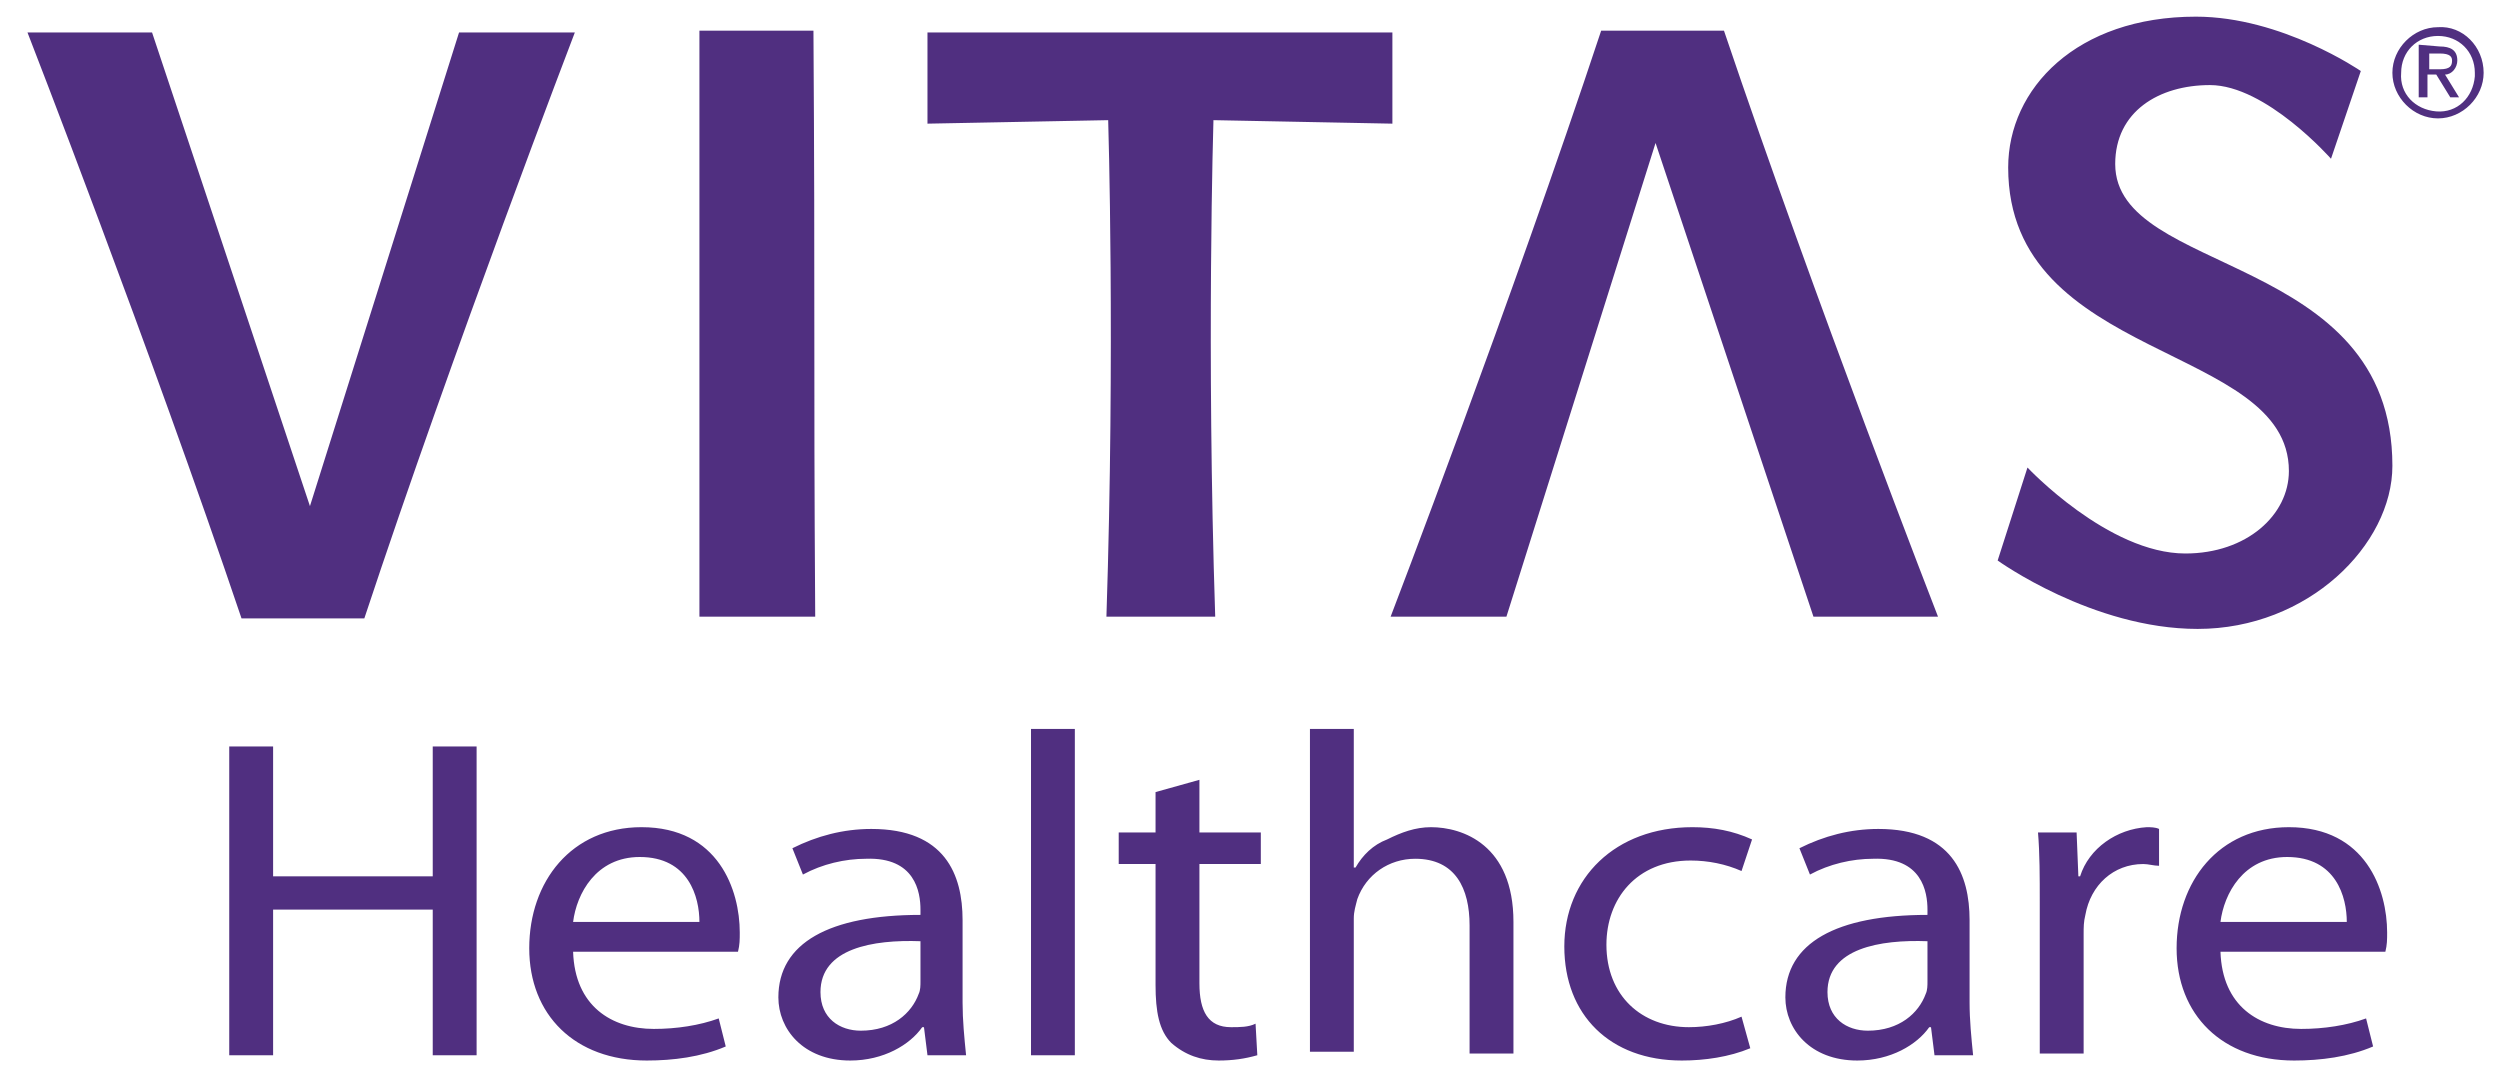 <svg xmlns="http://www.w3.org/2000/svg" width="95" height="41" viewBox="0 0 95 41" fill="none">
  <g clip-path="url(#clip0_1191_1275)">
    <path d="M1.044 1.233H5.778L11.778 19.233L17.444 1.233H21.844C21.844 1.233 17.244 13.233 13.844 23.5H9.178C5.711 13.233 1.044 1.233 1.044 1.233ZM26.578 1.166H30.911C30.978 11.499 30.911 13.3 30.978 23.433H26.578V1.166ZM35.244 1.233H52.911V4.699L46.111 4.566C46.111 4.566 45.844 13.233 46.178 23.433H42.044C42.378 13.233 42.111 4.566 42.111 4.566L35.244 4.699V1.233ZM73.644 23.433H68.911L62.911 5.433L57.244 23.433H52.844C52.844 23.433 57.444 11.433 60.844 1.166H65.511C68.978 11.433 73.644 23.433 73.644 23.433ZM89.711 2.699L88.578 6.033C88.578 6.033 86.111 3.233 83.978 3.233C82.044 3.233 80.378 4.233 80.378 6.233C80.378 10.499 90.911 9.566 90.911 17.7C90.911 20.7 87.711 23.899 83.511 23.899C79.511 23.899 75.911 21.299 75.911 21.299L77.044 17.766C77.044 17.766 80.111 21.033 83.044 21.033C85.378 21.033 86.978 19.566 86.978 17.899C86.978 13.033 76.311 13.766 76.311 6.366C76.311 3.366 78.911 0.633 83.444 0.633C86.711 0.633 89.711 2.699 89.711 2.699ZM94.378 2.766C94.378 3.699 93.578 4.499 92.644 4.499C91.711 4.499 90.911 3.699 90.911 2.766C90.911 1.833 91.711 1.033 92.644 1.033C93.578 0.966 94.378 1.766 94.378 2.766ZM91.244 2.766C91.178 3.566 91.778 4.166 92.578 4.233C93.378 4.299 93.978 3.699 94.044 2.899V2.766C94.044 1.966 93.444 1.366 92.644 1.366C91.844 1.366 91.244 1.966 91.244 2.766ZM92.711 1.766C93.111 1.766 93.378 1.899 93.378 2.299C93.378 2.566 93.178 2.833 92.911 2.833L93.444 3.699H93.111L92.578 2.833H92.244V3.699H91.911V1.699L92.711 1.766ZM92.311 2.633H92.711C93.111 2.633 93.178 2.499 93.178 2.299C93.178 2.166 93.111 2.033 92.711 2.033H92.311V2.633ZM10.378 28.366V33.3H16.444V28.366H18.111V40.099H16.444V34.566H10.378V40.099H8.711V28.366H10.378ZM21.778 36.166C21.844 38.233 23.244 39.099 24.844 39.099C25.711 39.099 26.578 38.966 27.311 38.7L27.578 39.766C26.644 40.166 25.578 40.3 24.578 40.3C21.844 40.3 20.111 38.566 20.111 36.033C20.111 33.499 21.711 31.433 24.378 31.433C27.311 31.433 28.111 33.833 28.111 35.433C28.111 35.7 28.111 35.9 28.044 36.166H21.778ZM26.578 35.033C26.578 34.099 26.178 32.566 24.311 32.566C22.644 32.566 21.911 33.966 21.778 35.033H26.578ZM36.578 38.099C36.578 38.766 36.644 39.433 36.711 40.099H35.244L35.111 39.033H35.044C34.578 39.7 33.578 40.3 32.311 40.3C30.511 40.3 29.578 39.099 29.578 37.9C29.578 35.833 31.511 34.766 34.978 34.766V34.566C34.978 33.9 34.778 32.566 32.911 32.633C32.111 32.633 31.244 32.833 30.511 33.233L30.111 32.233C31.044 31.766 32.044 31.5 33.111 31.5C35.911 31.5 36.578 33.233 36.578 34.966V38.099ZM34.978 35.766C33.178 35.7 31.178 36.033 31.178 37.7C31.178 38.7 31.911 39.166 32.711 39.166C33.911 39.166 34.644 38.499 34.911 37.766C34.978 37.633 34.978 37.433 34.978 37.3V35.766ZM39.244 27.7H40.844V40.099H39.178V27.7H39.244ZM45.578 29.633V31.633H47.911V32.833H45.578V37.366C45.578 38.433 45.911 39.033 46.778 39.033C47.111 39.033 47.444 39.033 47.711 38.9L47.778 40.099C47.311 40.233 46.844 40.3 46.311 40.3C45.644 40.3 45.044 40.099 44.511 39.633C44.044 39.166 43.911 38.433 43.911 37.433V32.833H42.511V31.633H43.911V30.099L45.578 29.633ZM49.778 27.7H51.444V32.966H51.511C51.778 32.499 52.178 32.099 52.711 31.899C53.244 31.633 53.778 31.433 54.378 31.433C55.578 31.433 57.511 32.099 57.511 35.033V40.033H55.844V35.166C55.844 33.766 55.311 32.633 53.778 32.633C52.778 32.633 51.911 33.233 51.578 34.166C51.511 34.433 51.444 34.633 51.444 34.9V39.966H49.778V27.7ZM66.511 39.833C65.711 40.166 64.778 40.3 63.911 40.3C61.178 40.3 59.444 38.566 59.444 35.966C59.444 33.366 61.378 31.433 64.311 31.433C65.111 31.433 65.844 31.566 66.578 31.899L66.178 33.099C65.578 32.833 64.911 32.7 64.244 32.7C62.178 32.7 61.044 34.166 61.044 35.9C61.044 37.833 62.378 39.033 64.178 39.033C64.844 39.033 65.578 38.9 66.178 38.633L66.511 39.833ZM74.844 38.099C74.844 38.766 74.911 39.433 74.978 40.099H73.511L73.378 39.033H73.311C72.844 39.7 71.844 40.3 70.578 40.3C68.778 40.3 67.844 39.099 67.844 37.9C67.844 35.833 69.778 34.766 73.244 34.766V34.566C73.244 33.9 73.044 32.566 71.178 32.633C70.378 32.633 69.511 32.833 68.778 33.233L68.378 32.233C69.311 31.766 70.311 31.5 71.378 31.5C74.178 31.5 74.844 33.233 74.844 34.966V38.099ZM73.244 35.766C71.444 35.7 69.444 36.033 69.444 37.7C69.444 38.7 70.178 39.166 70.978 39.166C72.178 39.166 72.911 38.499 73.178 37.766C73.244 37.633 73.244 37.433 73.244 37.3V35.766ZM77.511 34.3C77.511 33.3 77.511 32.433 77.444 31.633H78.911L78.978 33.3H79.044C79.378 32.233 80.444 31.5 81.578 31.433C81.711 31.433 81.911 31.433 82.044 31.5V32.9C81.844 32.9 81.644 32.833 81.444 32.833C80.311 32.833 79.444 33.633 79.244 34.766C79.178 35.033 79.178 35.233 79.178 35.499V40.033H77.511V34.3ZM84.378 36.166C84.444 38.233 85.844 39.099 87.444 39.099C88.311 39.099 89.178 38.966 89.911 38.7L90.178 39.766C89.244 40.166 88.178 40.3 87.178 40.3C84.444 40.3 82.711 38.566 82.711 36.033C82.711 33.499 84.311 31.433 86.978 31.433C89.911 31.433 90.711 33.833 90.711 35.433C90.711 35.7 90.711 35.9 90.644 36.166H84.378ZM89.178 35.033C89.178 34.099 88.778 32.566 86.911 32.566C85.244 32.566 84.511 33.966 84.378 35.033H89.178Z" fill="#502F80"/>
  </g>
  <defs>
    <clipPath id="clip0_1191_1275">
      <rect width="94" height="40" fill="white" transform="translate(0.844 0.5)"/>
    </clipPath>
  </defs>
</svg>